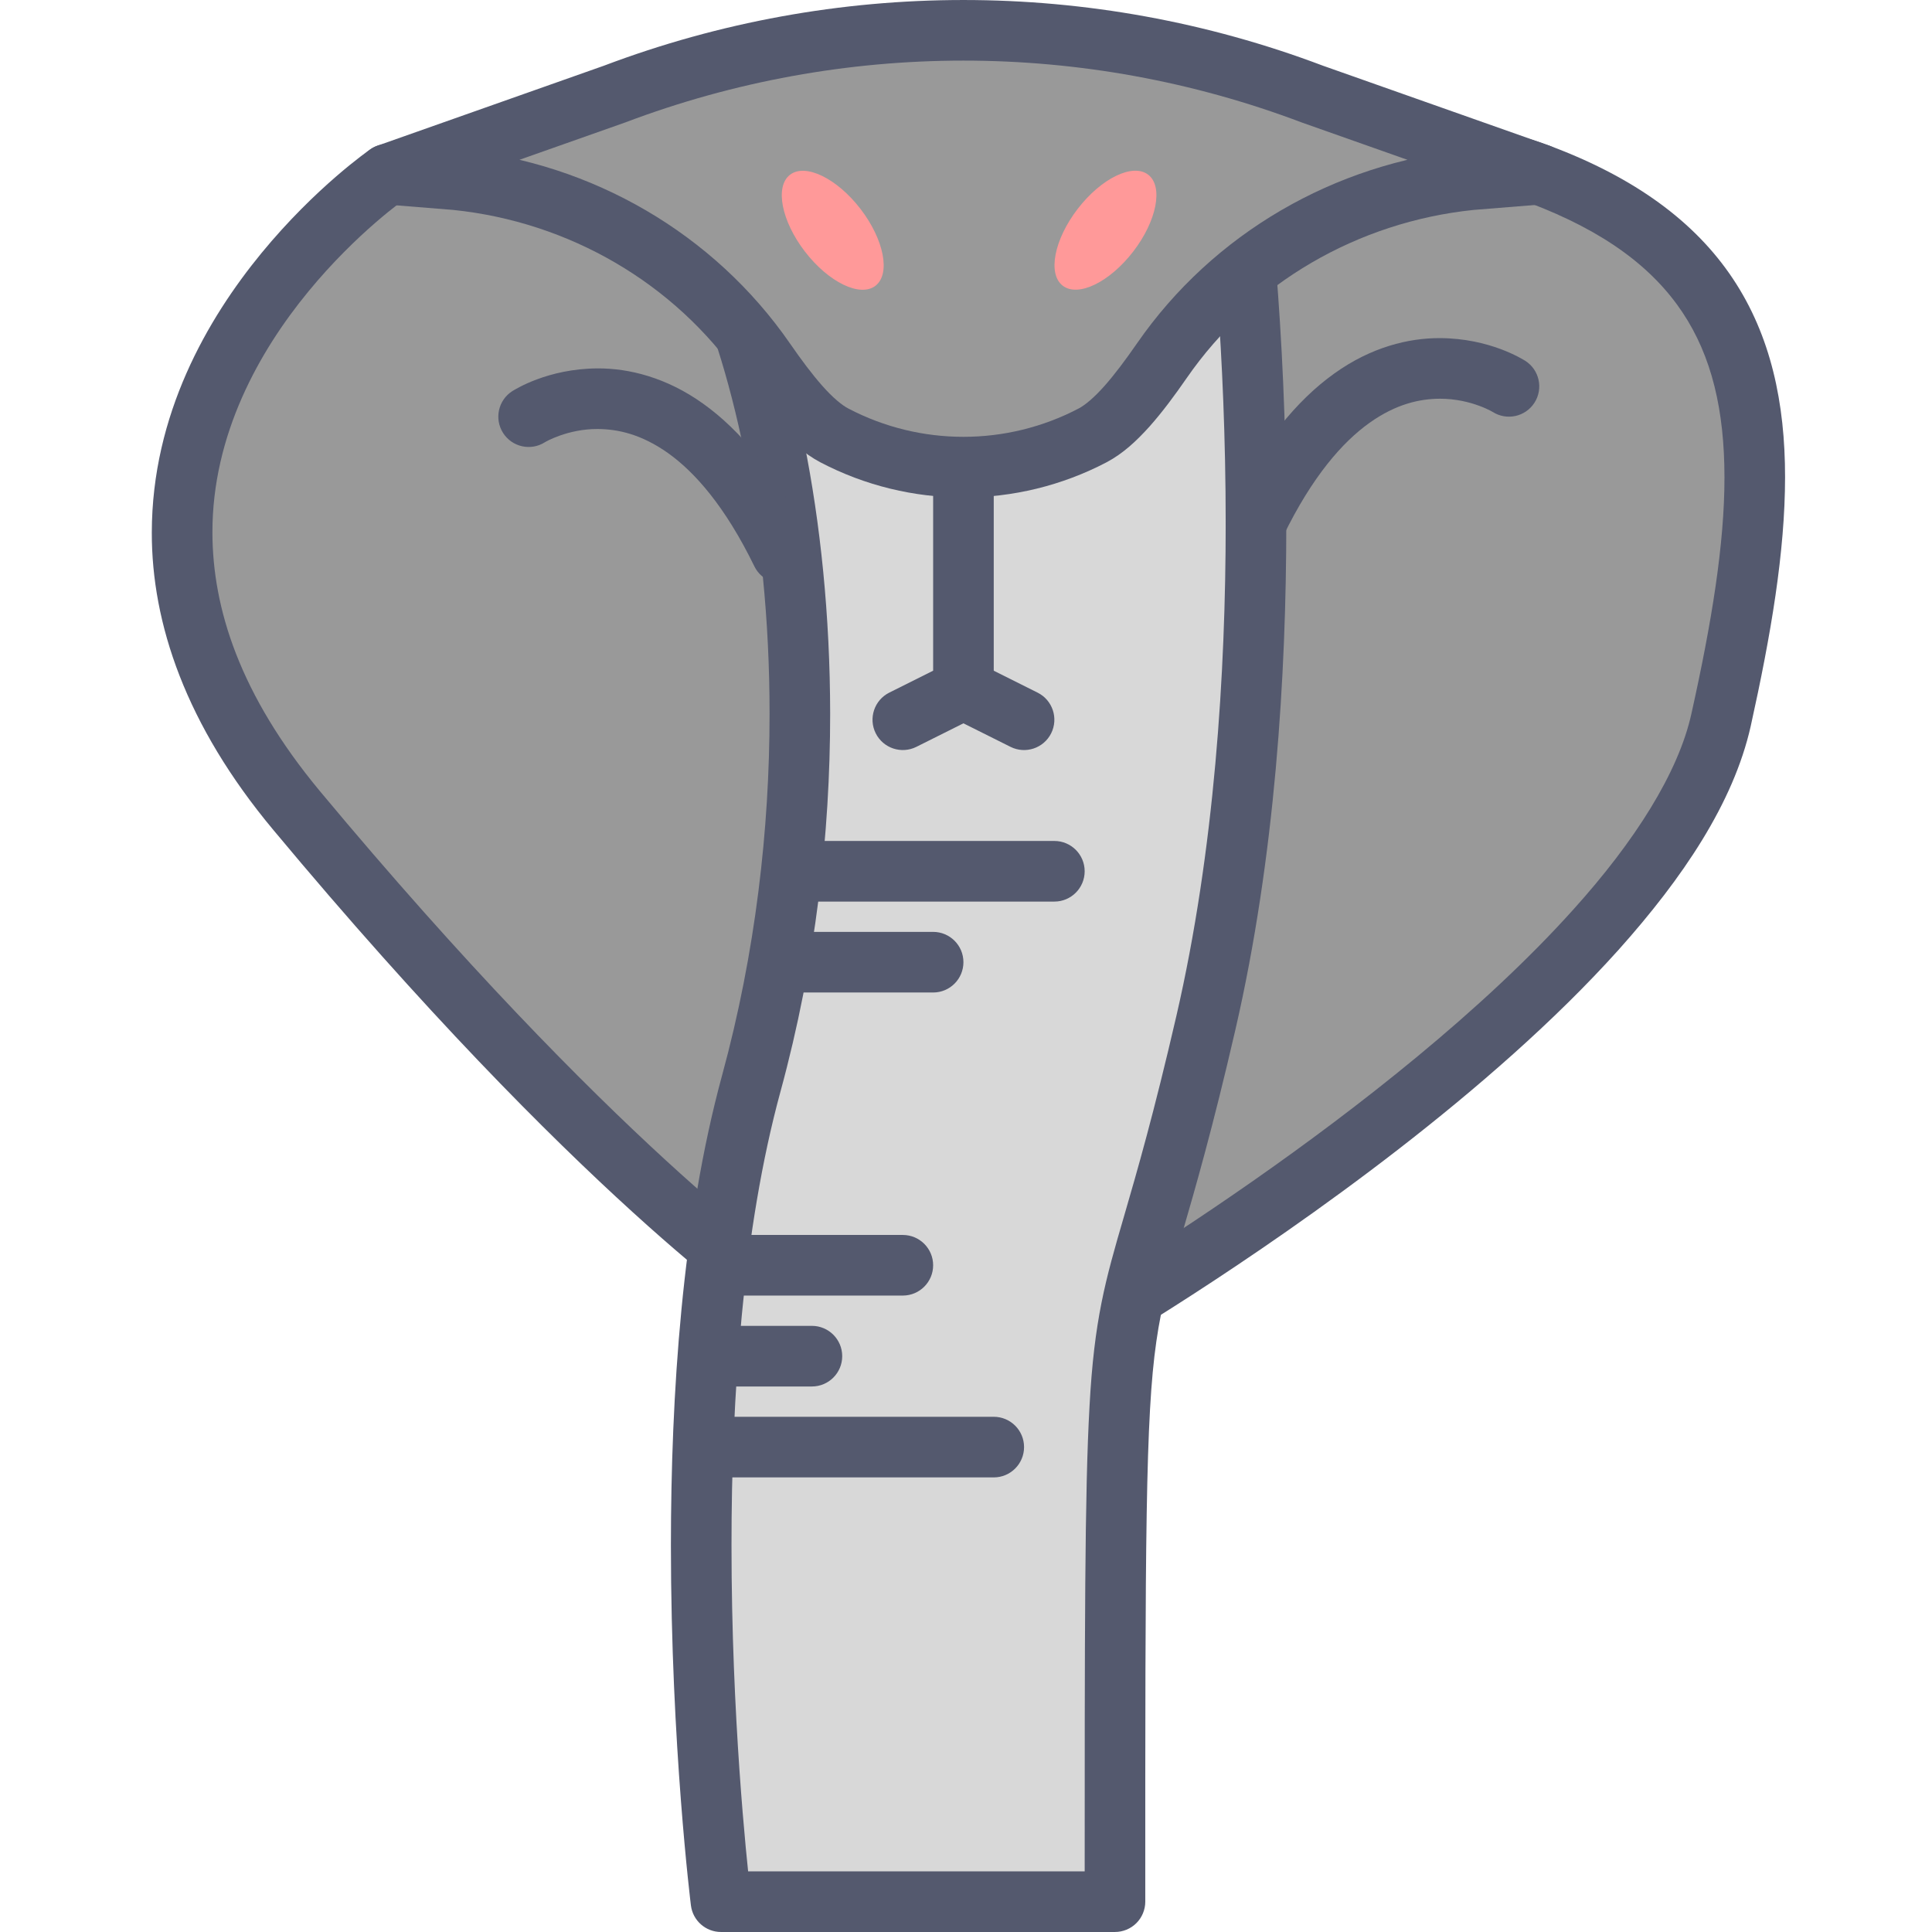 <svg height="435pt" viewBox="-34 0 435 435.193" width="435pt" xmlns="http://www.w3.org/2000/svg"><path d="m210.23 298.656s129.707-75.09 143.359-136.531 13.652-102.398-40.961-122.879c-54.613-20.48-259.414 0-259.414 0s-88.746 61.438-20.477 143.359c68.266 81.918 109.227 109.227 109.227 109.227zm0 0" fill="#999"/><path d="m210.23 298.656 3.418 5.91c.16-.098 32.777-18.973 67.324-45.738 17.273-13.398 35.039-28.754 49.535-44.891 14.461-16.168 25.84-33.035 29.746-50.332 4.59-20.695 7.734-39.301 7.746-56.098.012-16.75-3.215-31.926-11.766-44.746-8.539-12.828-22.105-22.77-41.211-29.91-10.184-3.793-23.832-6.047-39.961-7.52-16.109-1.449-34.609-2.016-53.961-2.02-77.363.004-168.449 9.129-168.566 9.137-1.148.117-2.254.523-3.207 1.18-.332.238-12.348 8.559-24.535 23.391-12.141 14.793-24.668 36.355-24.695 62.934-.035 20.418 7.602 43.328 27.395 67.02 68.645 82.379 110.098 110.148 110.684 110.539.93.617 1.992 1 3.105 1.113l68.27 6.824c1.418.145 2.863-.168 4.098-.883l-3.418-5.91.68-6.789-68.266-6.828-.68 6.793 3.785-5.684-.062-.043c-1.91-1.297-41.941-28.957-107.707-107.875-18.137-21.82-24.195-41.258-24.23-58.277-.027-22.086 10.59-40.879 21.598-54.27 5.48-6.676 11-11.949 15.109-15.516 2.055-1.781 3.758-3.141 4.926-4.035l1.332-.996.32-.23.07-.047-3.887-5.613.68 6.793c.016-.004 5.637-.566 15.34-1.418 29.094-2.551 94.602-7.656 151.863-7.652 19.082 0 37.242.566 52.738 1.965 15.477 1.371 28.375 3.668 36.395 6.703 17.305 6.512 28.008 14.773 34.641 24.703 6.621 9.934 9.461 22.066 9.473 37.172.012 15.066-2.906 32.863-7.422 53.137-2.918 13.418-12.875 28.98-26.574 44.172-20.5 22.848-48.992 44.984-72.273 61.242-11.641 8.141-21.988 14.828-29.41 19.477-3.711 2.324-6.688 4.133-8.734 5.359-1.02.613-1.809 1.082-2.34 1.395l-.785.461 3.422 5.902.68-6.789zm0 0" fill="#54596e"/><path d="m128.309 428.363s-13.652-109.227 6.828-184.32c20.48-75.09 9.168-150.52-9.066-187.898-18.242-37.379 118.293-16.898 118.293-16.898s13.652 102.398-6.828 191.145c-20.477 88.746-20.477 34.133-20.477 197.973zm0 0" fill="#d8d8d8"/><path d="m128.309 428.363 6.773-.848s-.062-.512-.18-1.551c-.836-7.266-4.227-39.234-4.223-77.852-.016-33.086 2.523-71.094 11.043-102.273 7.922-29.043 11.18-58.062 11.18-85.016-.035-44.398-8.738-83.074-20.695-107.676-.809-1.652-.992-2.754-.988-3.367l.262-1.117c.285-.582 1.27-1.688 3.504-2.828 3.293-1.723 8.941-3.219 15.773-4.094 6.844-.898 14.883-1.277 23.27-1.277 16.125 0 33.531 1.379 46.84 2.766 6.656.695 12.297 1.387 16.262 1.906 1.984.258 3.547.473 4.613.625 1.062.148 1.605.23 1.609.23l1.012-6.75-6.766.898c0 .004.062.473.18 1.449.832 6.828 4.219 37.129 4.219 76.309.004 33.57-2.5 73.672-11.109 110.957-5.09 22.047-8.867 35.055-11.746 44.961-4.316 14.77-6.758 23.465-7.816 42.918-1.098 19.477-1.09 50.172-1.094 111.629h6.828v-6.828h-88.746v6.828l6.773-.848-6.777.848v6.828h88.75c1.797 0 3.555-.727 4.824-2 1.273-1.27 2-3.027 2-4.824-.016-81.895.043-109.281 2.492-126.184 1.207-8.445 2.984-14.59 5.879-24.555 2.883-9.93 6.785-23.375 11.934-45.703 8.945-38.789 11.457-79.77 11.461-114.023-.004-45.664-4.492-79.355-4.52-79.559-.398-3.004-2.754-5.398-5.75-5.848-.176-.02-37.621-5.664-71.352-5.676-13.414.016-26.195.848-36.406 3.57-5.109 1.395-9.66 3.219-13.441 6.234-1.875 1.512-3.555 3.379-4.758 5.641-1.207 2.25-1.867 4.883-1.855 7.52 0 3.199.891 6.328 2.367 9.355 10.727 21.895 19.352 59.164 19.316 101.688 0 25.855-3.137 53.699-10.699 81.422-9.035 33.18-11.512 72.078-11.523 105.867 0 45.031 4.488 80.918 4.508 81.098.43 3.414 3.336 5.977 6.773 5.977zm0 0" fill="#54596e"/><path d="m68.715 40.496-15.5-1.25 51.098-18.043c50.66-19.168 106.562-19.168 157.227 0l51.094 18.043-15.5 1.25c-27.969 2.895-53.508 17.625-69.508 40.746-5.289 7.637-10.508 14.164-15.613 16.836-18.191 9.531-39.98 9.531-58.172 0-5.109-2.672-10.328-9.203-15.613-16.836-16.004-23.121-41.543-37.852-69.512-40.746zm0 0" fill="#999"/><path d="m68.715 40.496.551-6.805-15.5-1.25-.551 6.805 2.273 6.434 51.098-18.043.141-.051c24.555-9.289 50.375-13.934 76.199-13.934s51.645 4.645 76.195 13.934l.145.051 51.094 18.043 2.273-6.434-.551-6.805-15.5 1.25-.152.016c-29.898 3.094-57.246 18.84-74.418 43.648-2.562 3.699-5.055 7.043-7.355 9.621-2.285 2.586-4.422 4.352-5.809 5.051-8.105 4.246-17.012 6.371-25.922 6.371-8.91 0-17.816-2.125-25.918-6.371-1.395-.703-3.531-2.465-5.816-5.051-2.301-2.578-4.797-5.922-7.355-9.625-17.172-24.809-44.52-40.555-74.418-43.648l-.148-.012-.555 6.805-.703 6.793c26.035 2.691 49.77 16.406 64.598 37.836 2.727 3.938 5.484 7.676 8.391 10.938 2.926 3.254 5.953 6.09 9.668 8.062 10.086 5.285 21.176 7.93 32.254 7.93s22.164-2.641 32.254-7.93c3.715-1.973 6.742-4.809 9.668-8.059 2.906-3.266 5.664-7.004 8.391-10.941 14.828-21.43 38.559-35.145 64.594-37.836l-.703-6.793.551 6.805 15.5-1.25c3.207-.262 5.805-2.738 6.219-5.926.414-3.188-1.465-6.246-4.496-7.316l-51.094-18.043-2.273 6.438 2.414-6.387c-26.105-9.879-53.57-14.816-81.027-14.816-27.461 0-54.922 4.938-81.031 14.816l2.418 6.387-2.273-6.438-51.086 18.043c-3.035 1.07-4.914 4.129-4.5 7.316.414 3.191 3.016 5.664 6.219 5.926l15.5 1.25.551-6.805-.703 6.793zm0 0" fill="#54596e"/><path d="m159.734 47.059c-5.316-6.906-12.426-10.348-15.879-7.691-3.449 2.656-1.941 10.41 3.375 17.316 5.316 6.902 12.426 10.348 15.875 7.688 3.453-2.656 1.941-10.406-3.371-17.312zm0 0" fill="#f99"/><path d="m224.539 39.352c-3.453-2.656-10.559.785-15.875 7.691-5.316 6.906-6.828 14.656-3.375 17.312 3.453 2.66 10.559-.785 15.875-7.691 5.316-6.902 6.828-14.656 3.375-17.312zm0 0" fill="#f99"/><path d="m305.805 87.031s-32.047-20.48-56.98 30.719" fill="#999"/><path d="m309.48 81.277c-.629-.363-7.977-5.07-19.23-5.117-7.004-.027-15.492 2.008-23.812 7.988-8.34 5.965-16.469 15.652-23.75 30.613-1.652 3.391-.242 7.477 3.148 9.125 3.387 1.652 7.473.242 9.125-3.148 6.566-13.484 13.391-21.18 19.418-25.484 6.047-4.293 11.348-5.418 15.871-5.441 3.609-.004 6.715.801 8.867 1.602 1.078.395 1.906.785 2.43 1.055l.547.297.082.051 1.449-2.375-1.496 2.34.047.035 1.449-2.375-1.496 2.34c3.176 2.031 7.395 1.102 9.426-2.074s1.102-7.398-2.074-9.43zm0 0" fill="#54596e"/><path d="m84.984 93.859s32.039-20.48 56.98 30.719" fill="#999"/><g fill="#54596e"><path d="m88.66 99.609-1.492-2.336 1.441 2.367.051-.031-1.492-2.336 1.441 2.367c.098-.086 5.18-3.043 11.922-3.004 4.527.027 9.824 1.148 15.875 5.441 6.027 4.305 12.852 12.004 19.422 25.488 1.648 3.387 5.734 4.797 9.125 3.148 3.391-1.652 4.801-5.738 3.148-9.129-7.285-14.961-15.414-24.648-23.758-30.613-8.32-5.98-16.809-8.016-23.809-7.988-11.254.047-18.602 4.754-19.227 5.117-3.18 2.031-4.109 6.254-2.078 9.43 2.031 3.18 6.254 4.109 9.43 2.078zm0 0"/><path d="m176.098 107.512v43.566l-9.883 4.941c-3.371 1.684-4.738 5.785-3.051 9.16 1.688 3.371 5.785 4.738 9.16 3.051l13.652-6.824c2.316-1.16 3.773-3.516 3.773-6.109v-47.785c0-3.77-3.055-6.828-6.828-6.828-3.77 0-6.824 3.055-6.824 6.828zm0 0"/><path d="m199.629 156.02-13.652-6.828c-3.371-1.688-7.473-.32-9.16 3.055-1.688 3.371-.32 7.469 3.055 9.16l13.652 6.824c3.371 1.688 7.473.32 9.16-3.051 1.684-3.375.32-7.477-3.055-9.16"/><path d="m141.965 223.566h34.133c3.77 0 6.824-3.059 6.824-6.828s-3.055-6.828-6.824-6.828h-34.133c-3.773 0-6.828 3.059-6.828 6.828s3.055 6.828 6.828 6.828"/><path d="m148.789 203.086h54.613c3.77 0 6.828-3.059 6.828-6.828 0-3.77-3.059-6.828-6.828-6.828h-54.613c-3.77 0-6.824 3.059-6.824 6.828 0 3.77 3.055 6.828 6.824 6.828"/><path d="m128.309 291.832h40.961c3.77 0 6.828-3.059 6.828-6.828 0-3.77-3.059-6.824-6.828-6.824h-40.961c-3.77 0-6.824 3.055-6.824 6.824 0 3.77 3.055 6.828 6.824 6.828"/><path d="m128.309 312.312h20.48c3.77 0 6.828-3.059 6.828-6.828s-3.059-6.828-6.828-6.828h-20.48c-3.77 0-6.824 3.059-6.824 6.828s3.055 6.828 6.824 6.828"/><path d="m128.309 332.793h61.441c3.77 0 6.828-3.059 6.828-6.828 0-3.77-3.059-6.828-6.828-6.828h-61.441c-3.77 0-6.824 3.059-6.824 6.828 0 3.77 3.055 6.828 6.824 6.828"/></g></svg>